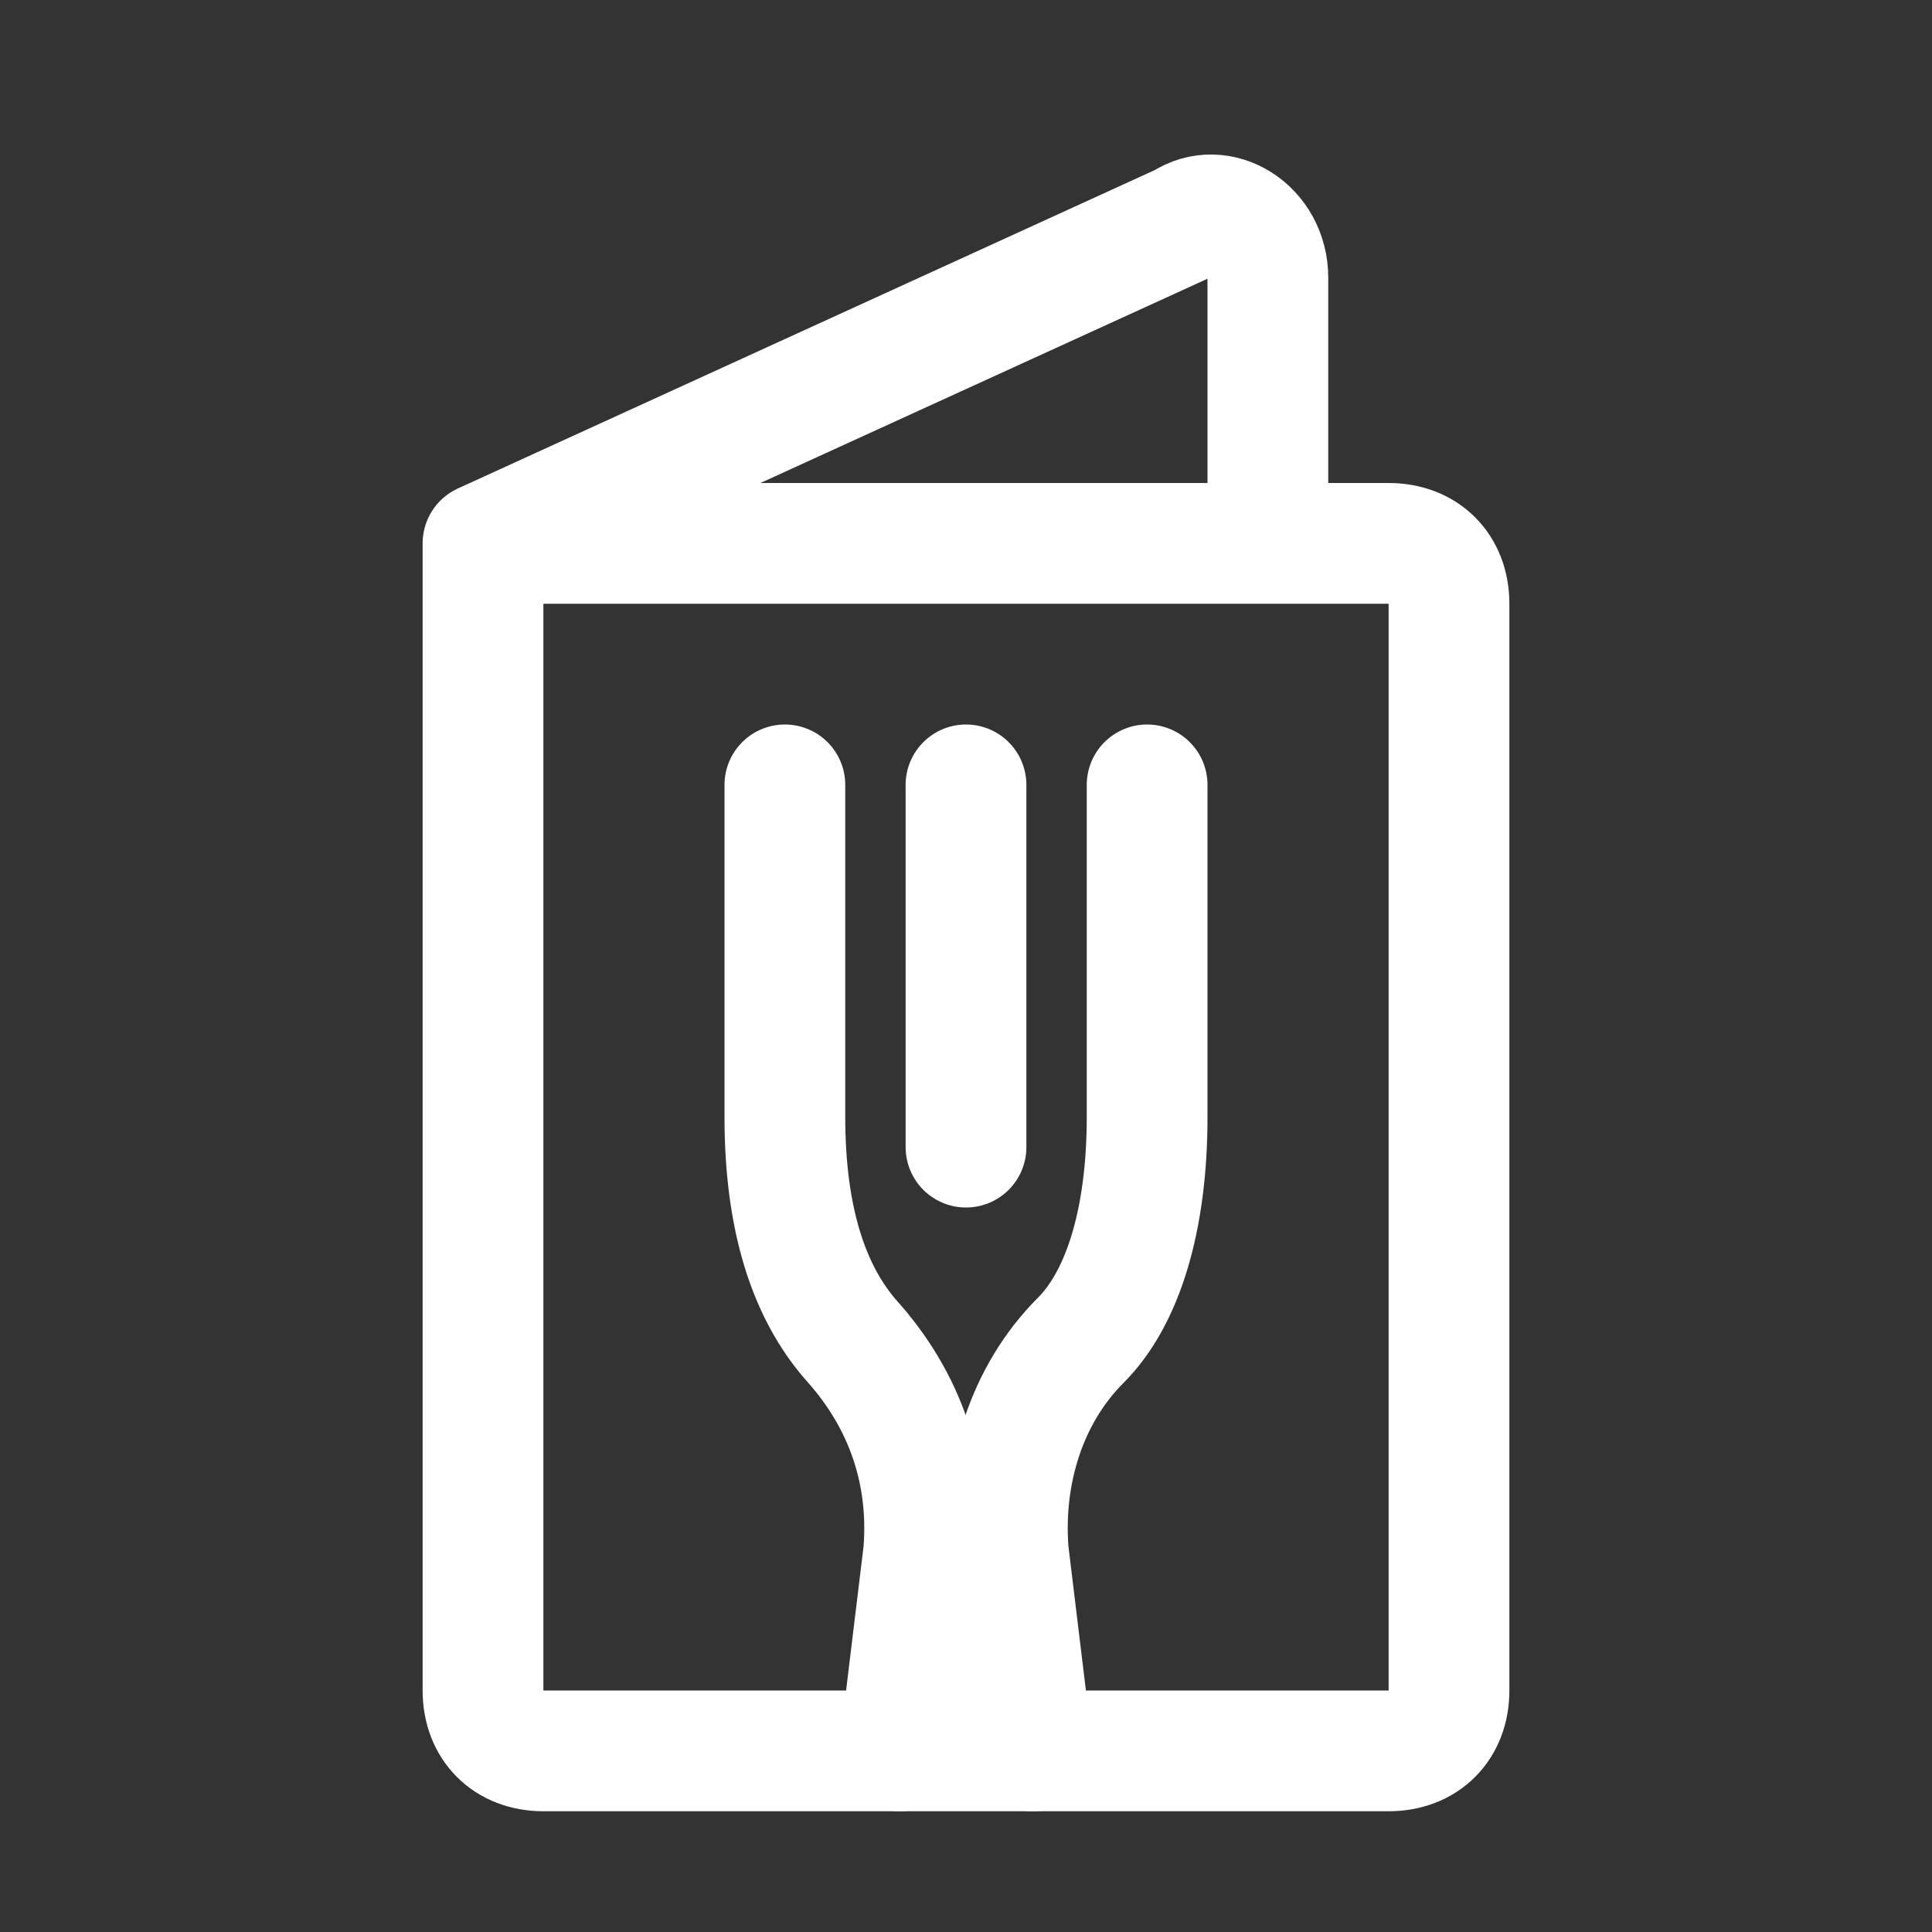 <?xml version="1.0" encoding="utf-8"?>

<!-- Uploaded to: SVG Repo, www.svgrepo.com, Generator: SVG Repo Mixer Tools -->
<svg version="1.1" id="Icons" xmlns="http://www.w3.org/2000/svg" xmlns:xlink="http://www.w3.org/1999/xlink" 
	 viewBox="0 0 32 32" xml:space="preserve">
<rect x="0" y="0" width="32" height="32" fill="#333333" stroke="none"/>
<style type="text/css">
	.st0{fill:none;stroke:#fff;stroke-width:2;stroke-linecap:round;stroke-linejoin:round;stroke-miterlimit:10;}
</style>
<path class="st0" d="M8,9h15c0.6,0,1,0.4,1,1v18c0,0.6-0.4,1-1,1H9c-0.6,0-1-0.4-1-1V9l11.6-5.3C20.2,3.3,21,3.8,21,4.6V9"/>
<path class="st0" d="M17.1,29l-0.4-3.3c-0.1-1.3,0.3-2.6,1.2-3.5c0.7-0.7,1.1-2,1.1-3.7V13"/>
<path class="st0" d="M13,13v5.5c0,1.7,0.4,2.9,1.1,3.7c0.9,1,1.3,2.2,1.2,3.5L14.9,29"/>
<line class="st0" x1="16" y1="19" x2="16" y2="13"/>
</svg>